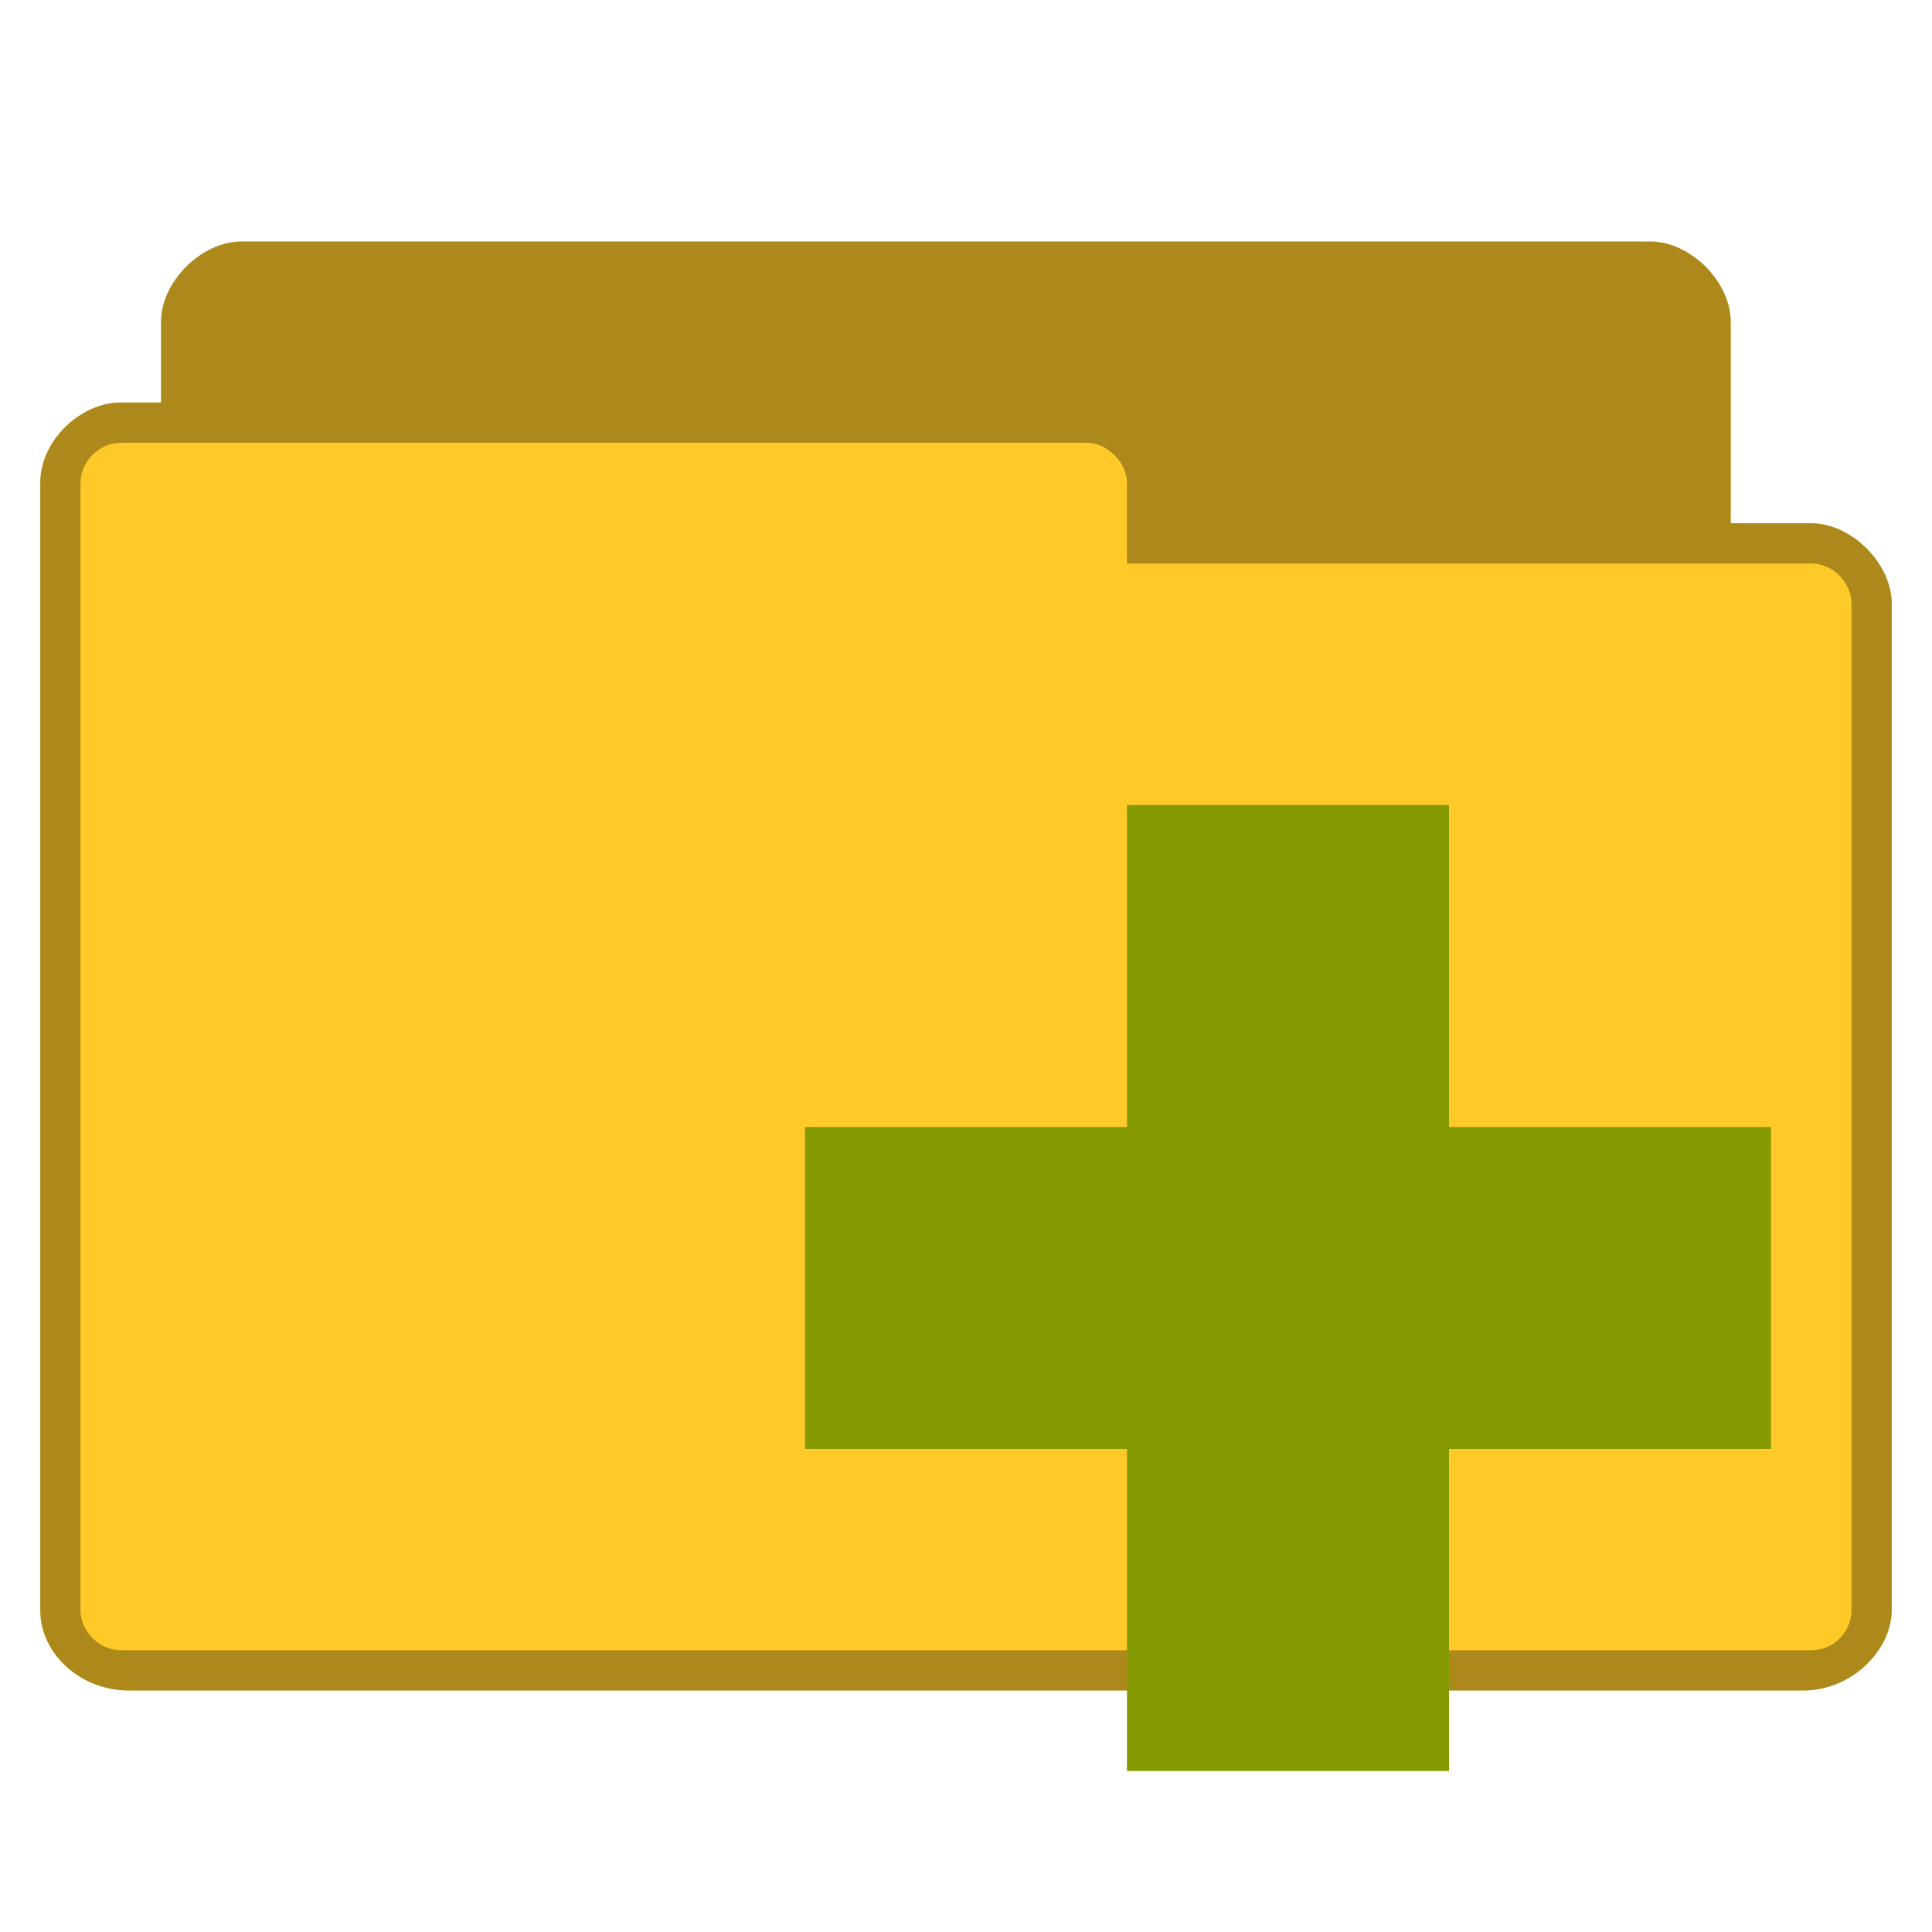 <svg xmlns="http://www.w3.org/2000/svg" viewBox="0 0 96 96">
 <path d="m 12 12 c -2 0 -4 2 -4 4 l 0 4 -2 0 c -2 0 -4.01 1.898 -4 4 l 0 56 c 0 2.242 2.074 4 4.375 4 l 83.25 0 c 2.375 0 4.375 -2 4.375 -4 l 0 -50 c 0 -2 -2 -4 -4 -4 l -4 0 0 -10 c 0 -2 -2 -4 -4 -4 z m 0 0" style="fill:#ffca28;fill-opacity:1;stroke:none;fill-rule:nonzero"/>
 <path d="m 12 12 c -2 0 -4 2 -4 4 l 0 4 -2 0 c -2 0 -4.01 1.898 -4 4 l 0 56 c 0 2.242 2.074 4 4.375 4 l 83.25 0 c 2.375 0 4.375 -2 4.375 -4 l 0 -50 c 0 -2 -2 -4 -4 -4 l -4 0 0 -10 c 0 -2 -2 -4 -4 -4 z m -6 10 48 0 c 1.016 0 2 0.988 2 2 l 0 4 34 0 c 1.082 0 2 0.945 2 2 l 0 50 c 0 1.109 -0.902 2 -2 2 l -84 0 c -1.027 0 -2 -0.891 -2 -2 l 0 -56 c 0 -1.086 0.957 -2 2 -2 z m 0 0" style="fill:#000;fill-opacity:0.322;stroke:none;fill-rule:nonzero"/>
 <path d="m 88 56 -16 0 0 -16 -16 0 0 16 -16 0 0 16 16 0 0 16 16 0 0 -16 16 0 z m 0 0" style="fill:#859900;fill-opacity:1;stroke:none;fill-rule:nonzero"/>
</svg>
